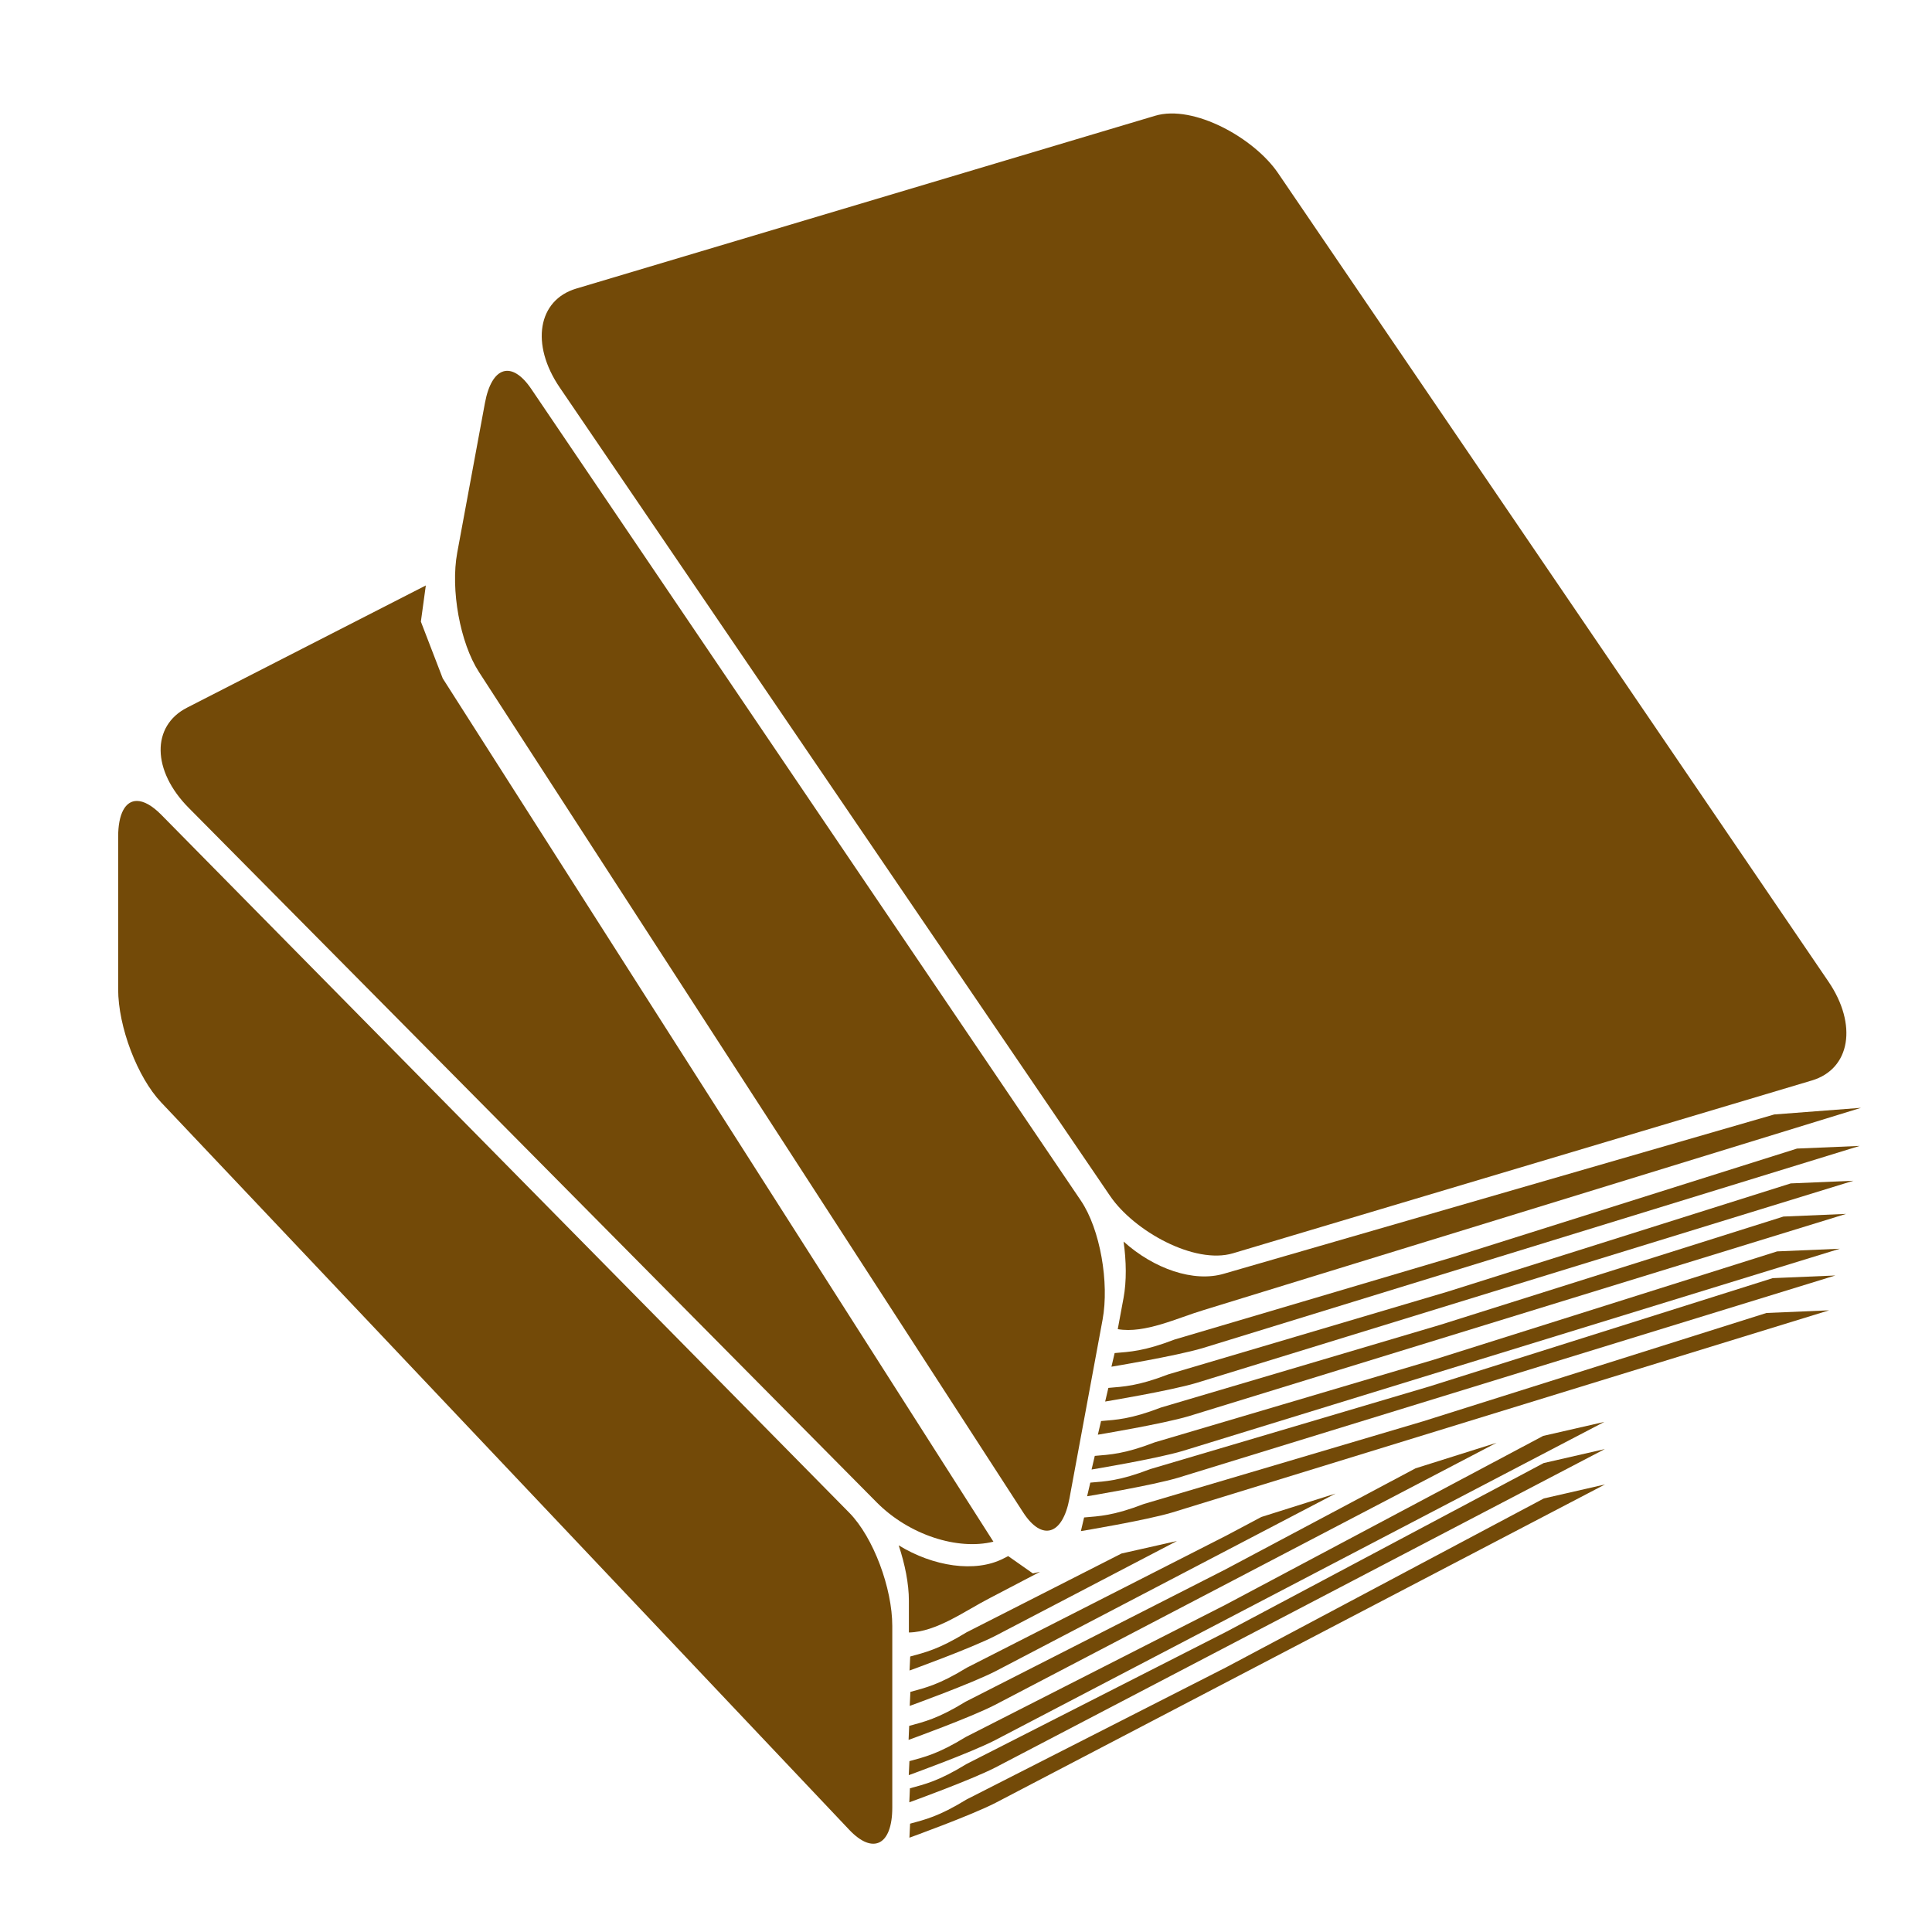 <?xml version="1.0" encoding="UTF-8" standalone="no"?>
<!-- Created with Inkscape (http://www.inkscape.org/) -->

<svg
   width="32mm"
   height="32mm"
   viewBox="0 0 32 32"
   version="1.1"
   id="svg1"
   xml:space="preserve"
   inkscape:version="1.3.1 (9b9bdc1480, 2023-11-25, custom)"
   sodipodi:docname="amenity_library.svg"
   xmlns:inkscape="http://www.inkscape.org/namespaces/inkscape"
   xmlns:sodipodi="http://sodipodi.sourceforge.net/DTD/sodipodi-0.dtd"
   xmlns="http://www.w3.org/2000/svg"
   xmlns:svg="http://www.w3.org/2000/svg"><sodipodi:namedview
     id="namedview1"
     pagecolor="#ffffff"
     bordercolor="#666666"
     borderopacity="1.0"
     inkscape:showpageshadow="2"
     inkscape:pageopacity="0.0"
     inkscape:pagecheckerboard="0"
     inkscape:deskcolor="#d1d1d1"
     inkscape:document-units="mm"
     showguides="true"
     inkscape:zoom="2.8284271"
     inkscape:cx="110.48543"
     inkscape:cy="48.967144"
     inkscape:window-width="1318"
     inkscape:window-height="719"
     inkscape:window-x="48"
     inkscape:window-y="27"
     inkscape:window-maximized="1"
     inkscape:current-layer="layer1"><sodipodi:guide
       position="30.866,17.025"
       orientation="1,0"
       id="guide4"
       inkscape:locked="false" /><sodipodi:guide
       position="17.727,5.145"
       orientation="0,-1"
       id="guide74"
       inkscape:locked="false" /><sodipodi:guide
       position="6.289,22.889"
       orientation="1,0"
       id="guide75"
       inkscape:locked="false" /></sodipodi:namedview><defs
     id="defs1" /><g
     inkscape:label="Livello 1"
     inkscape:groupmode="layer"
     id="layer1"><g
       id="path19" /><g
       id="rect22-0"
       transform="matrix(-1,0,0,1,30.662,0.23)" /><g
       id="rect22-7"
       transform="matrix(-1,0,0,1,30.846,-1.8811487e-4)" /><g
       id="path26" /><g
       id="path52-1"
       transform="matrix(-1,0,0,1,21.997,0)" /><path
       id="rect80"
       style="fill:#734a08;fill-opacity:1;stroke:none;stroke-width:0.697;stroke-linecap:round;stroke-linejoin:round;stroke-dasharray:none;stroke-dashoffset:6.032;stroke-opacity:1;paint-order:markers stroke fill"
       d="m 7.053,9.697 -3.955,2.024 c -0.594,0.304 -0.582,1.045 0.028,1.66 L 14.522,24.885 c 0.533,0.538 1.34,0.797 1.932,0.65 L 7.333,11.236 6.971,10.296 Z m -4.786,3.569 c -0.189,3.94e-4 -0.31,0.207 -0.31,0.596 l -6e-7,2.522 c 1.8e-6,0.622 0.318,1.459 0.713,1.876 L 14.066,30.307 c 0.395,0.418 0.713,0.253 0.713,-0.368 v -3.008 c 0,-0.622 -0.31,-1.466 -0.713,-1.876 L 2.67,13.494 C 2.518,13.34 2.38,13.266 2.266,13.266 Z m 24.306,10.285 -1.013,0.232 -5.262,2.797 c -0.466,0.238 -4.3,2.189 -4.3,2.189 -0.463,0.284 -0.689,0.333 -0.935,0.401 l -0.011,0.232 c 0,0 1.019,-0.368 1.426,-0.577 z m -1.785,0.346 -1.342,0.423 -3.152,1.676 c -0.466,0.238 -4.3,2.189 -4.3,2.189 -0.463,0.284 -0.689,0.333 -0.935,0.401 l -0.01,0.232 c 0,0 1.019,-0.368 1.426,-0.577 z m 1.793,0.104 -1.013,0.232 -5.262,2.797 c -0.466,0.238 -4.3,2.189 -4.3,2.189 -0.463,0.284 -0.689,0.333 -0.935,0.401 l -0.01,0.232 c 0,0 1.019,-0.368 1.426,-0.577 z m 0.003,0.586 -1.013,0.232 -5.262,2.797 c -0.466,0.238 -4.3,2.189 -4.3,2.189 -0.463,0.284 -0.689,0.333 -0.935,0.401 l -0.011,0.232 c 0,0 1.019,-0.368 1.426,-0.577 z m -4.463,0.151 -1.229,0.388 -0.578,0.307 c -0.466,0.238 -4.3,2.189 -4.3,2.189 -0.463,0.284 -0.689,0.333 -0.935,0.401 l -0.011,0.232 c 0,0 1.019,-0.368 1.426,-0.577 z m -2.627,0.786 -0.918,0.207 c -1.2,0.611 -2.566,1.305 -2.566,1.305 -0.463,0.284 -0.689,0.333 -0.934,0.401 l -0.011,0.232 c 0,0 1.019,-0.368 1.426,-0.577 z m -4.609,0.071 c 0.104,0.313 0.169,0.636 0.169,0.918 v 0.526 c 0.457,-0.007 0.936,-0.363 1.343,-0.571 l 0.83,-0.434 -0.119,0.027 -0.409,-0.287 -0.081,0.041 c -0.466,0.238 -1.161,0.132 -1.734,-0.22 z" /><rect
       style="fill:#734a08;fill-opacity:1;stroke:none;stroke-width:0.714;stroke-linecap:round;stroke-linejoin:round;stroke-dasharray:none;stroke-dashoffset:6.032;stroke-opacity:1;paint-order:markers stroke fill"
       id="rect80-2"
       width="12.419"
       height="19.321"
       x="4.252"
       y="7.667"
       ry="1.564"
       rx="1.205"
       transform="matrix(0.958,-0.286,0.563,0.827,0,0)" /><path
       id="rect80-5-2-2"
       style="fill:#734a08;fill-opacity:1;stroke:none;stroke-width:0.697;stroke-linecap:round;stroke-linejoin:round;stroke-dasharray:none;stroke-dashoffset:6.032;stroke-opacity:1;paint-order:markers stroke fill"
       d="m 30.824,18.349 -1.437,0.11 -9.112,2.637 c -0.502,0.15 -1.165,-0.081 -1.665,-0.532 0.046,0.326 0.051,0.656 -5.74e-4,0.934 l -0.096,0.517 c 0.451,0.077 0.987,-0.186 1.425,-0.317 z" /><path
       id="rect80-5-2-9-2"
       style="fill:#734a08;fill-opacity:1;stroke:none;stroke-width:0.697;stroke-linecap:round;stroke-linejoin:round;stroke-dasharray:none;stroke-dashoffset:6.032;stroke-opacity:1;paint-order:markers stroke fill"
       d="m 30.802,18.98 -1.038,0.044 -5.683,1.793 c -0.502,0.15 -4.627,1.37 -4.627,1.37 -0.507,0.195 -0.738,0.202 -0.992,0.224 l -0.053,0.226 c 0,0 1.069,-0.177 1.507,-0.307 z"
       sodipodi:nodetypes="cccccccc" /><path
       id="rect80-5-2-9-5-0"
       style="fill:#734a08;fill-opacity:1;stroke:none;stroke-width:0.697;stroke-linecap:round;stroke-linejoin:round;stroke-dasharray:none;stroke-dashoffset:6.032;stroke-opacity:1;paint-order:markers stroke fill"
       d="m 30.698,19.557 -1.038,0.044 -5.683,1.793 c -0.502,0.15 -4.627,1.37 -4.627,1.37 -0.507,0.195 -0.738,0.202 -0.992,0.224 l -0.053,0.226 c 0,0 1.069,-0.177 1.507,-0.307 z"
       sodipodi:nodetypes="cccccccc" /><path
       id="rect80-5-2-9-4-5"
       style="fill:#734a08;fill-opacity:1;stroke:none;stroke-width:0.697;stroke-linecap:round;stroke-linejoin:round;stroke-dasharray:none;stroke-dashoffset:6.032;stroke-opacity:1;paint-order:markers stroke fill"
       d="m 30.577,20.106 -1.038,0.044 -5.683,1.793 c -0.502,0.15 -4.627,1.37 -4.627,1.37 -0.507,0.195 -0.738,0.202 -0.992,0.224 l -0.053,0.226 c 0,0 1.069,-0.177 1.507,-0.307 z"
       sodipodi:nodetypes="cccccccc" /><path
       id="rect80-5-2-9-5-8-5"
       style="fill:#734a08;fill-opacity:1;stroke:none;stroke-width:0.697;stroke-linecap:round;stroke-linejoin:round;stroke-dasharray:none;stroke-dashoffset:6.032;stroke-opacity:1;paint-order:markers stroke fill"
       d="m 30.473,20.683 -1.038,0.044 -5.683,1.793 c -0.502,0.15 -4.627,1.37 -4.627,1.37 -0.507,0.195 -0.738,0.202 -0.992,0.224 l -0.053,0.226 c 0,0 1.069,-0.177 1.507,-0.307 z"
       sodipodi:nodetypes="cccccccc" /><path
       id="rect80-5-2-9-4-9-2"
       style="fill:#734a08;fill-opacity:1;stroke:none;stroke-width:0.697;stroke-linecap:round;stroke-linejoin:round;stroke-dasharray:none;stroke-dashoffset:6.032;stroke-opacity:1;paint-order:markers stroke fill"
       d="m 30.399,21.126 -1.038,0.044 -5.683,1.793 c -0.502,0.15 -4.627,1.37 -4.627,1.37 -0.507,0.195 -0.738,0.202 -0.992,0.224 l -0.053,0.226 c 0,0 1.069,-0.177 1.507,-0.307 z"
       sodipodi:nodetypes="cccccccc" /><path
       id="rect80-5-2-9-5-8-6-9"
       style="fill:#734a08;fill-opacity:1;stroke:none;stroke-width:0.697;stroke-linecap:round;stroke-linejoin:round;stroke-dasharray:none;stroke-dashoffset:6.032;stroke-opacity:1;paint-order:markers stroke fill"
       d="m 30.296,21.703 -1.038,0.044 -5.683,1.793 c -0.502,0.15 -4.627,1.37 -4.627,1.37 -0.507,0.195 -0.738,0.202 -0.992,0.224 l -0.053,0.226 c 0,0 1.069,-0.177 1.507,-0.307 z"
       sodipodi:nodetypes="cccccccc" /><path
       id="rect81-0"
       style="fill:#734a08;stroke-width:0.532;stroke-linecap:round;stroke-linejoin:round;stroke-dashoffset:6.032;paint-order:markers stroke fill"
       d="M 8.8,6.443 17.902,19.885 c 0.322,0.476 0.473,1.363 0.36,1.974 l -0.548,2.958 c -0.113,0.611 -0.456,0.715 -0.768,0.232 L 7.932,11.129 C 7.62,10.647 7.46,9.766 7.573,9.155 L 8.032,6.675 C 8.145,6.064 8.478,5.967 8.8,6.443 Z"
       sodipodi:nodetypes="sssssssss" /></g></svg>
